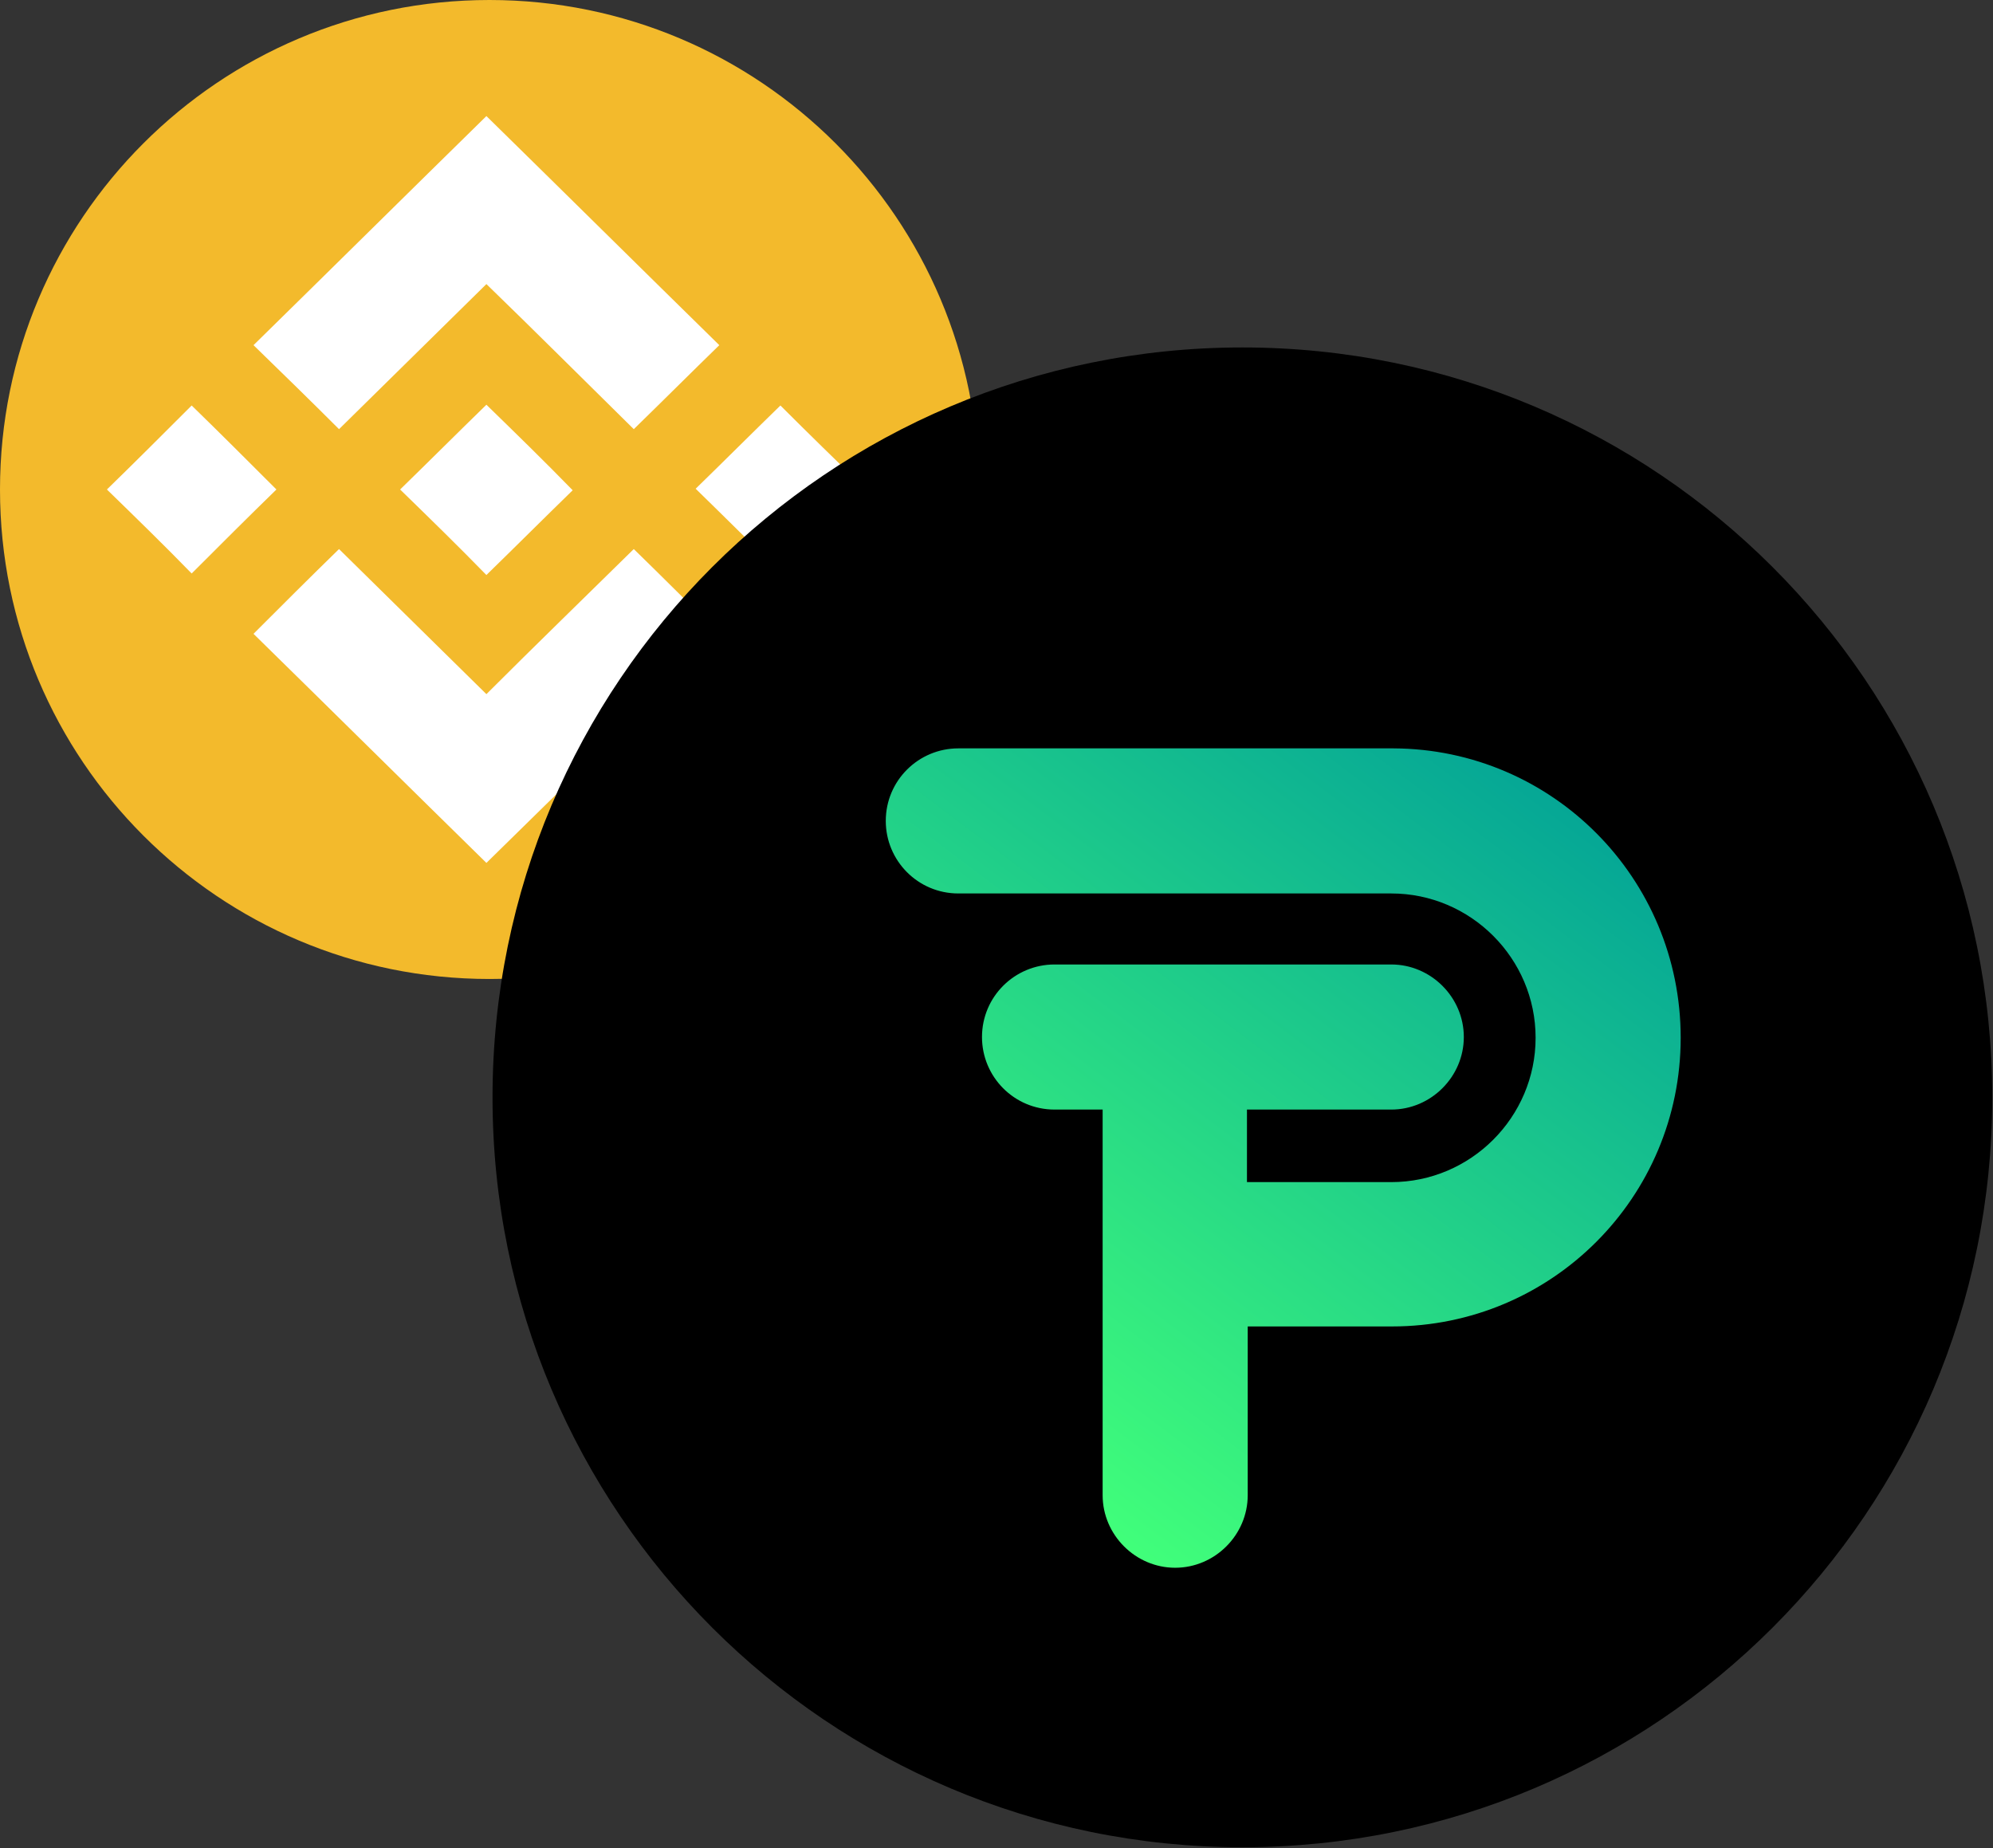 <svg width="261" height="242" viewBox="0 0 261 242" fill="none" xmlns="http://www.w3.org/2000/svg">
<rect x="0" y="0" width="261" height="242" fill="#333333" stroke="none"/>
<g clip-path="url(#clip0)">
<path d="M64.1 128.2C99.501 128.2 128.2 99.501 128.2 64.1C128.2 28.698 99.501 0 64.1 0C28.698 0 0 28.698 0 64.1C0 99.501 28.698 128.2 64.1 128.2Z" fill="#F3BA2C"/>
<path d="M44.399 71.9C50.899 78.3 57.299 84.6 63.699 90.9C70.099 84.5 76.599 78.2 82.999 71.9C86.799 75.6 90.499 79.3 94.199 83C84.099 93 73.899 103 63.699 113C53.499 103 43.399 93 33.199 83C36.899 79.3 40.599 75.6 44.399 71.9Z" fill="white"/>
<path d="M33.199 45.2C43.399 35.2 53.499 25.2 63.699 15.2C73.899 25.2 83.999 35.2 94.199 45.2C90.499 48.8 86.799 52.5 82.999 56.2C76.599 49.9 70.199 43.5 63.699 37.2C57.199 43.6 50.799 49.9 44.399 56.2C40.699 52.5 36.899 48.8 33.199 45.2Z" fill="white"/>
<path d="M52.398 64.1C56.198 60.4 59.898 56.7 63.698 53C67.498 56.7 71.298 60.4 74.998 64.2C71.198 67.9 67.498 71.6 63.698 75.3C59.998 71.5 56.198 67.8 52.398 64.1Z" fill="white"/>
<path d="M14 64.1C17.7 60.5 21.4 56.8 25.1 53.1C28.8 56.7 32.5 60.4 36.2 64.1C32.5 67.7 28.8 71.4 25.1 75.1C21.5 71.4 17.7 67.7 14 64.1Z" fill="white"/>
<path d="M91.102 64C94.802 60.4 98.502 56.7 102.202 53.1C105.902 56.8 109.602 60.4 113.402 64.1C109.702 67.7 106.002 71.4 102.302 75C98.602 71.4 94.902 67.7 91.102 64Z" fill="white"/>
<path d="M162.7 241.9C216.934 241.9 260.9 197.934 260.9 143.7C260.9 89.466 216.934 45.5 162.7 45.5C108.466 45.5 64.5 89.466 64.5 143.7C64.5 197.934 108.466 241.9 162.7 241.9Z" fill="black"/>
<path d="M182.5 98C182.4 98 182.3 98 182.3 98C182.2 98 182.1 98 182.1 98C182 98 182 98 181.9 98C181.8 98 181.8 98 181.7 98C181.6 98 181.5 98 181.4 98C181.1 98 180.9 98 180.6 98H125.5C120.3 98 116 102.2 116 107.5C116 112.7 120.2 117 125.5 117H180.6C180.9 117 181.1 117 181.4 117C181.7 117 181.9 117 182.2 117C192.6 117 201.1 125.5 201.1 135.9C201.1 146.3 192.6 154.8 182.2 154.8H163.3V145.3H182.2C187.4 145.3 191.7 141 191.7 135.8C191.7 130.6 187.4 126.3 182.2 126.3H153.9H138.1C132.9 126.3 128.6 130.5 128.6 135.8C128.6 141 132.8 145.3 138.1 145.3H144.4V154.8V173.7V195.8C144.4 201 148.7 205.3 153.9 205.3C159.1 205.3 163.4 201 163.4 195.8V173.7H182.3C203.2 173.7 220.1 156.8 220.1 135.9C220.1 115 203.3 98.1 182.5 98Z" fill="url(#paint0_linear)"/>
</g>
<defs>
<linearGradient id="paint0_linear" x1="197.556" y1="87.204" x2="123.519" y2="185.543" gradientUnits="userSpaceOnUse">
<stop stop-color="#009F98"/>
<stop offset="1" stop-color="#41FF7A"/>
</linearGradient>
<clipPath id="clip0">
<rect width="260.9" height="242" fill="white"/>
</clipPath>
</defs>
</svg>